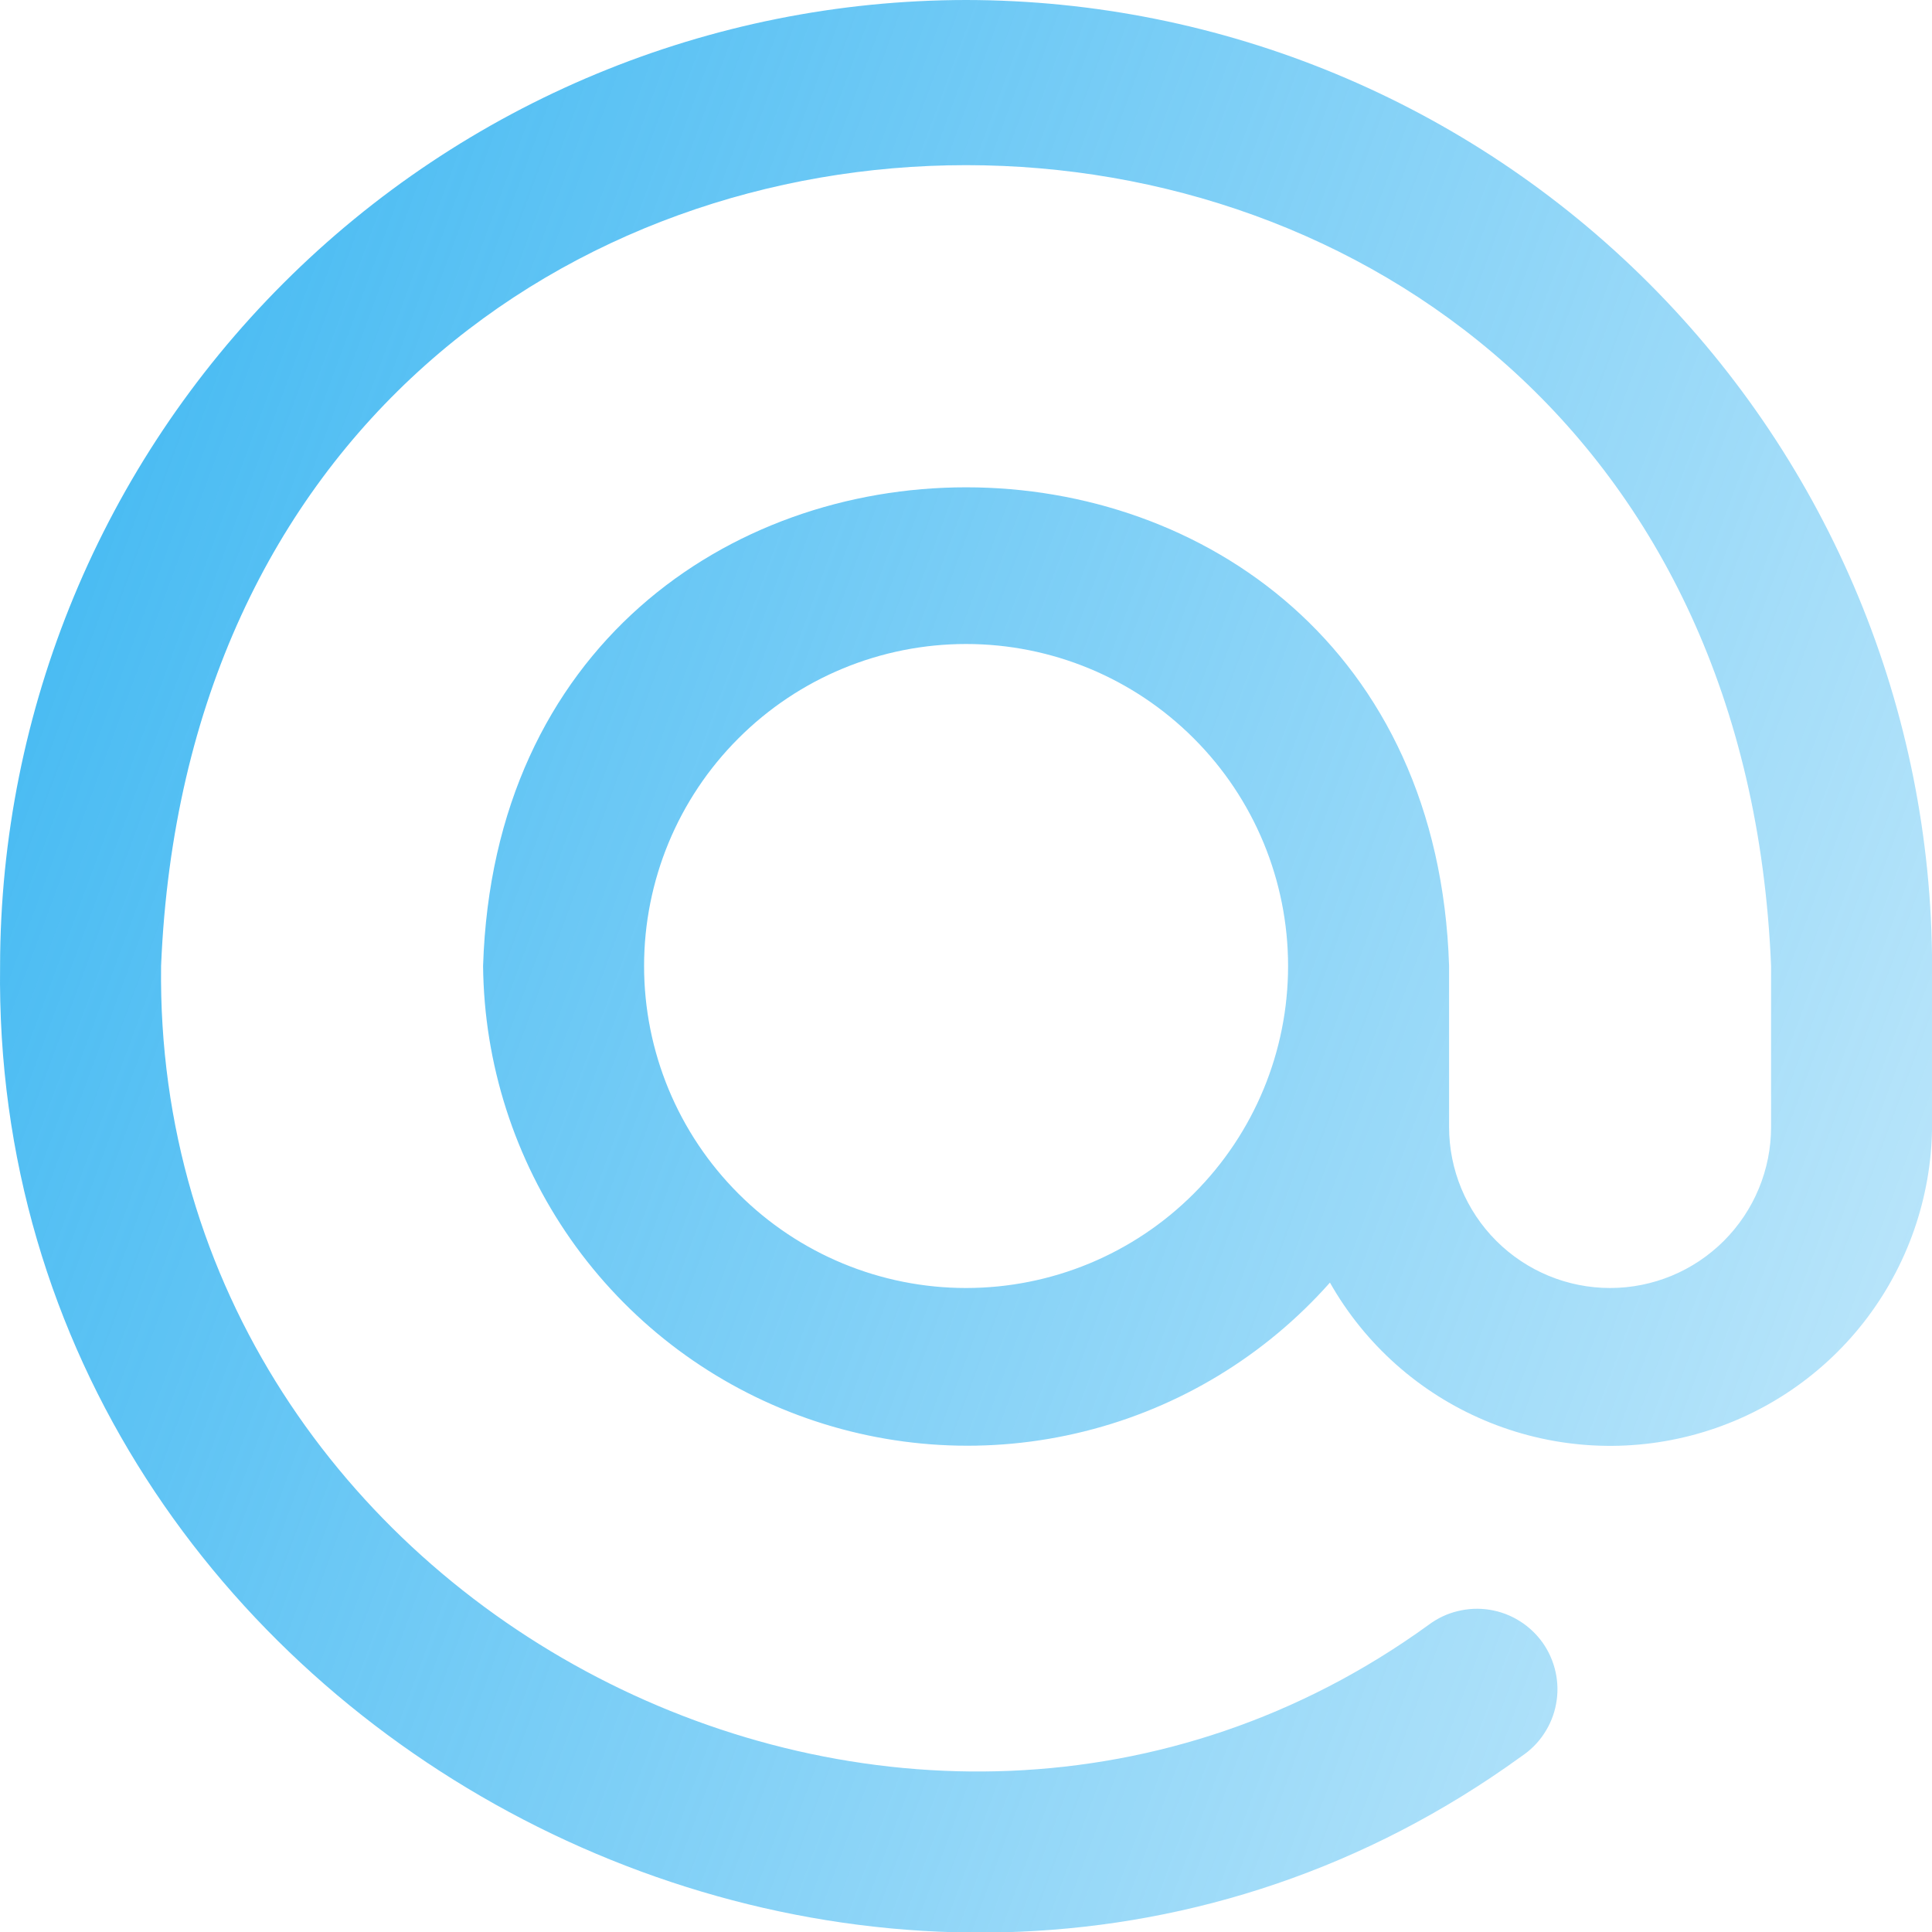 <svg width="24" height="24" viewBox="0 0 24 24" fill="none" xmlns="http://www.w3.org/2000/svg">
<path d="M12.001 0C8.82 0.003 5.769 1.269 3.52 3.519C1.27 5.768 0.004 8.818 0.001 12C-0.125 21.573 11.16 27.429 18.901 21.817C19.012 21.743 19.108 21.648 19.181 21.536C19.255 21.425 19.306 21.299 19.33 21.168C19.355 21.037 19.353 20.902 19.324 20.771C19.296 20.641 19.241 20.517 19.165 20.408C19.087 20.299 18.989 20.206 18.876 20.136C18.763 20.065 18.636 20.018 18.504 19.997C18.372 19.976 18.238 19.982 18.108 20.014C17.978 20.045 17.856 20.103 17.749 20.183C11.301 24.856 1.901 19.978 2.001 12C2.55 -1.266 21.454 -1.263 22.001 12V14C22.001 14.53 21.79 15.039 21.415 15.414C21.04 15.789 20.532 16 20.001 16C19.471 16 18.962 15.789 18.587 15.414C18.212 15.039 18.001 14.53 18.001 14V12C17.749 4.071 6.252 4.072 6.001 12C6.013 13.216 6.393 14.4 7.09 15.396C7.788 16.392 8.772 17.153 9.911 17.578C11.05 18.004 12.291 18.075 13.471 17.781C14.651 17.488 15.714 16.843 16.521 15.933C16.955 16.699 17.629 17.3 18.439 17.643C19.249 17.987 20.15 18.054 21.002 17.834C21.854 17.614 22.61 17.119 23.152 16.426C23.694 15.732 23.992 14.88 24.001 14V12C23.998 8.818 22.732 5.768 20.483 3.519C18.233 1.269 15.183 0.003 12.001 0V0ZM12.001 16C10.94 16 9.923 15.579 9.173 14.828C8.422 14.078 8.001 13.061 8.001 12C8.001 10.939 8.422 9.922 9.173 9.172C9.923 8.421 10.94 8 12.001 8C13.062 8 14.079 8.421 14.829 9.172C15.58 9.922 16.001 10.939 16.001 12C16.001 13.061 15.58 14.078 14.829 14.828C14.079 15.579 13.062 16 12.001 16Z" fill="url(#paint0_linear_10306_4126)"/>
<defs>
<linearGradient id="paint0_linear_10306_4126" x1="-1.44372e-07" y1="3.001" x2="32.199" y2="14.88" gradientUnits="userSpaceOnUse">
<stop stop-color="#40B8F2"/>
<stop offset="1" stop-color="#40B8F2" stop-opacity="0.2"/>
</linearGradient>
</defs>
</svg>
